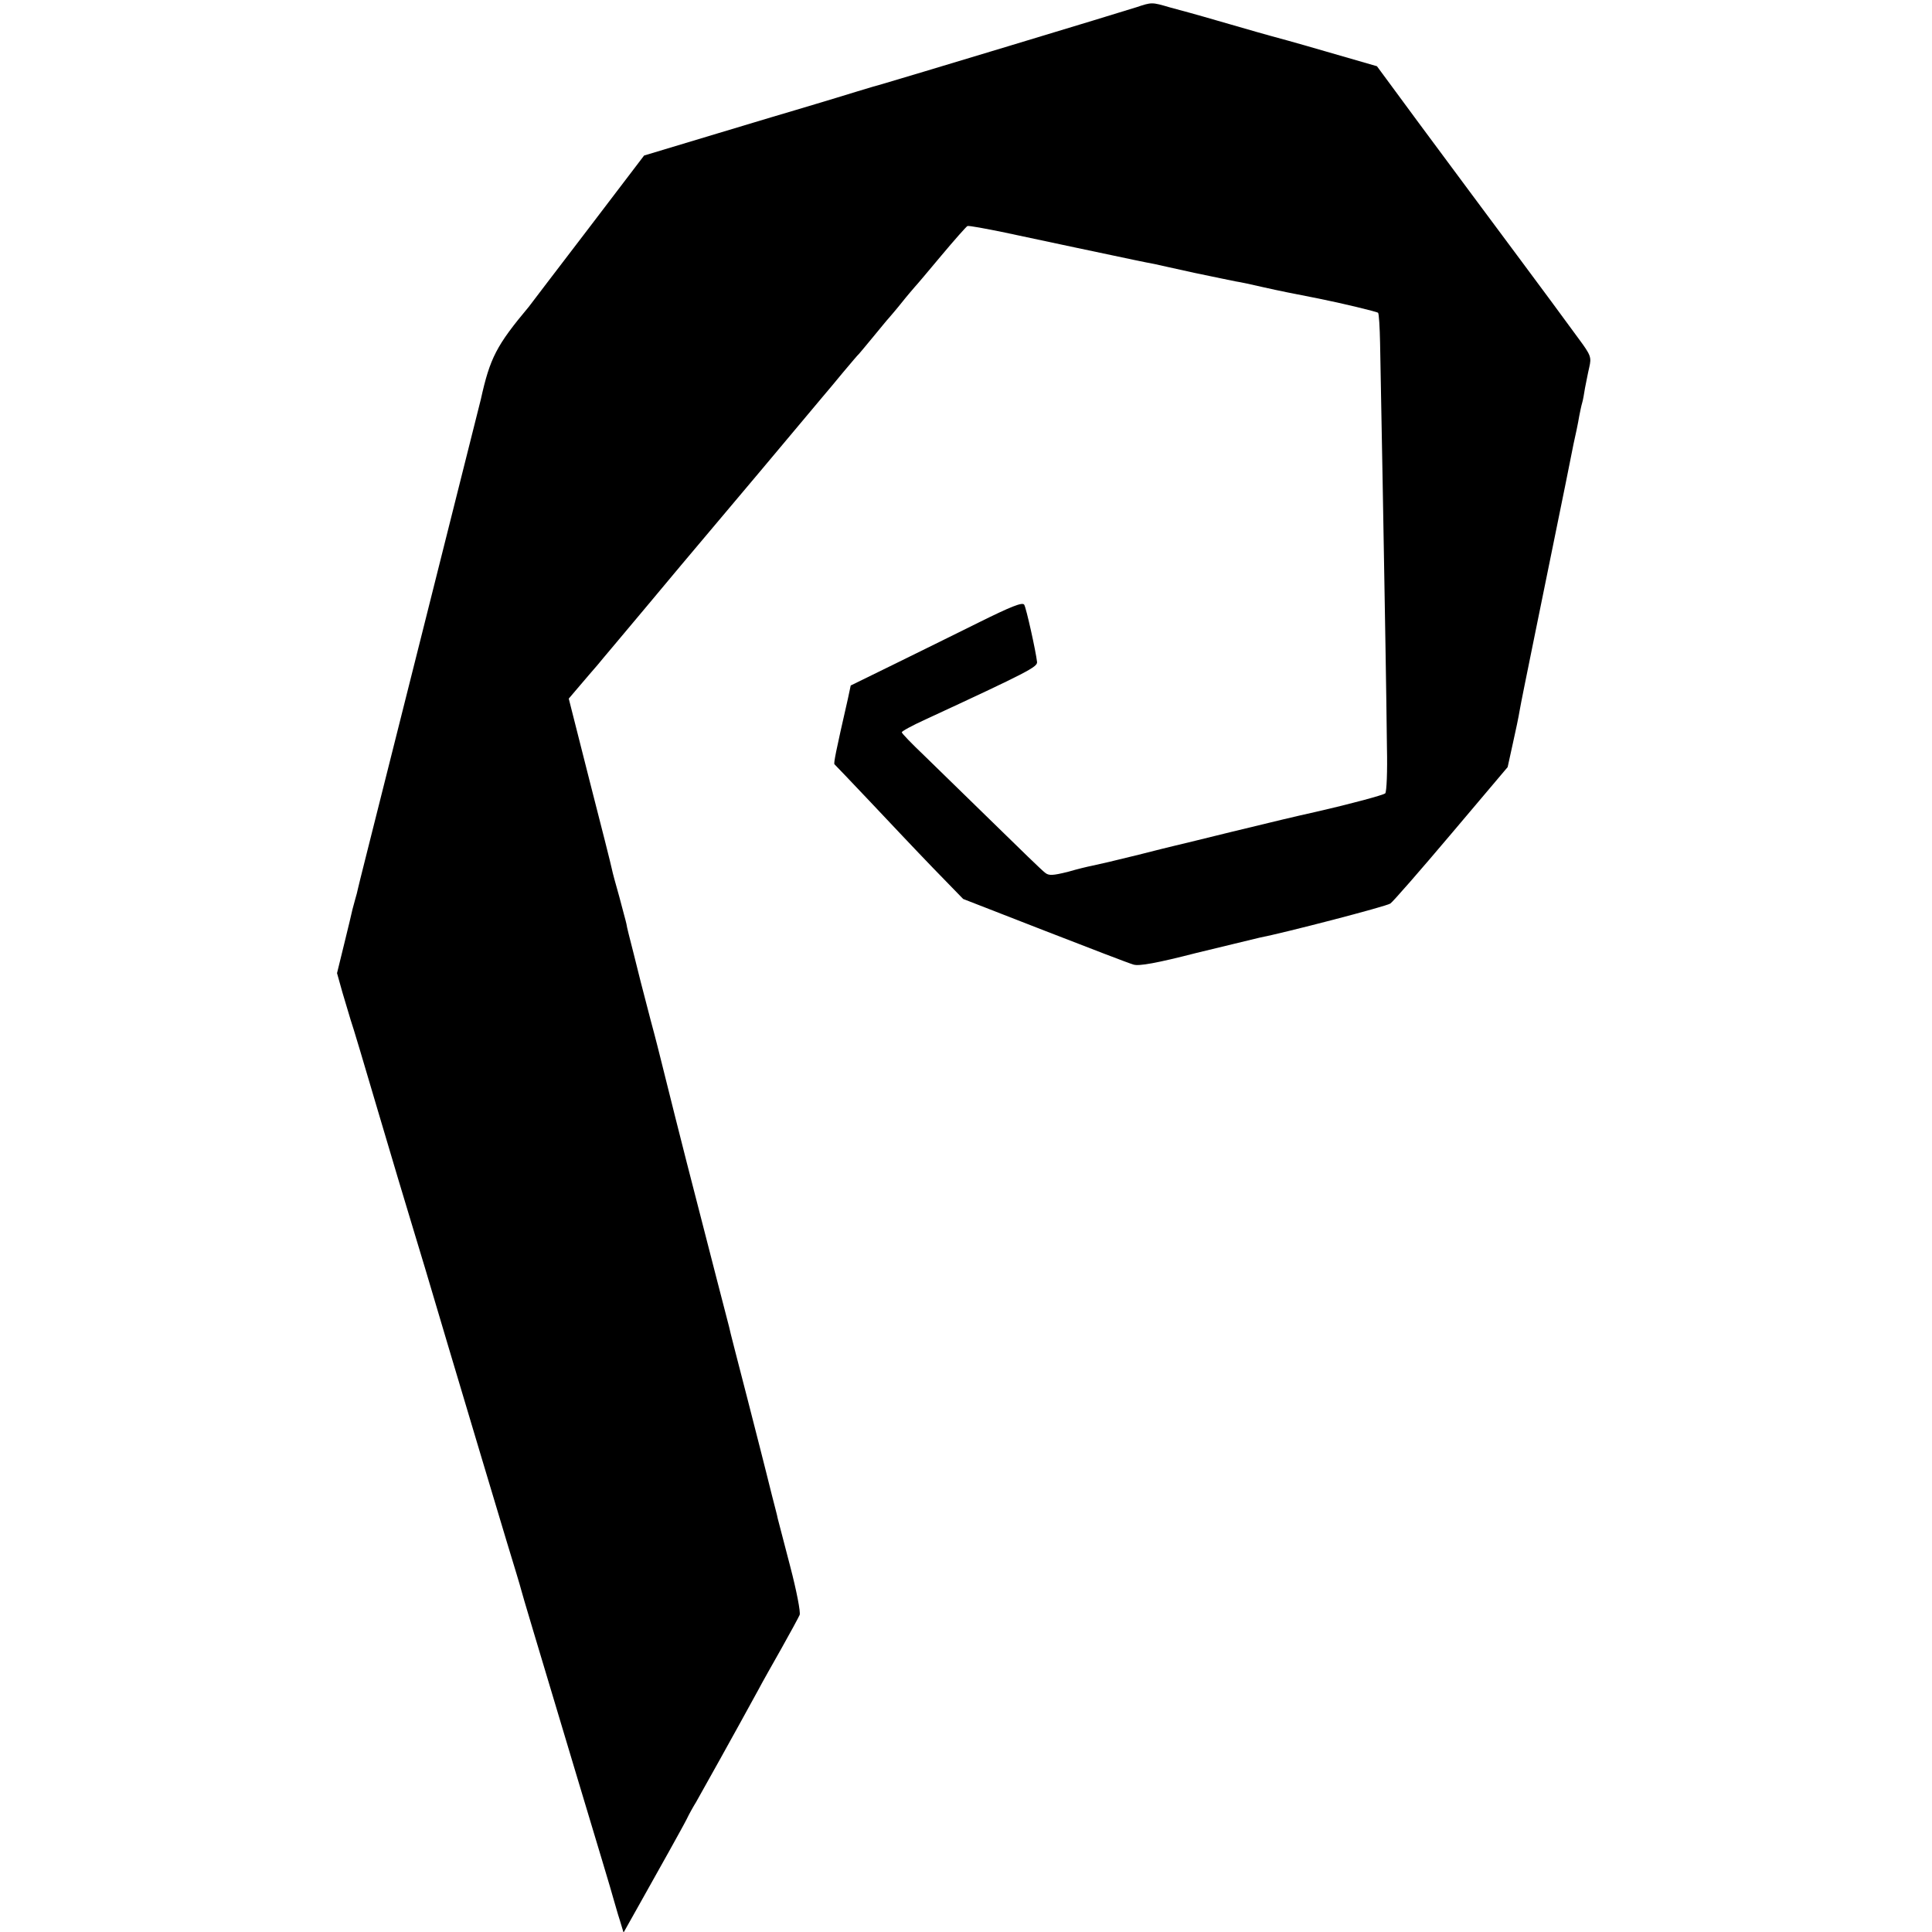 <?xml version="1.0" standalone="no"?>
<!DOCTYPE svg PUBLIC "-//W3C//DTD SVG 20010904//EN"
 "http://www.w3.org/TR/2001/REC-SVG-20010904/DTD/svg10.dtd">
<svg version="1.0" xmlns="http://www.w3.org/2000/svg"
 width="677pt" height="677pt" viewBox="0 0 677 677"
 preserveAspectRatio="xMidYMid meet">
<g transform="translate(0,677) scale(0.1,-0.1)"
fill="#000000" stroke="none">
<path d="M3980 6744 c-42 -14 -857 -260 -890 -269 -8 -2 -46 -13 -85 -25 -110
-34 -199 -60 -215 -65 -8 -2 -131 -39 -274 -82 l-259 -78 -198 -260 c-109
-143 -202 -264 -206 -270 -113 -135 -136 -179 -168 -324 -2 -9 -97 -385 -210
-836 -214 -851 -212 -842 -220 -876 -2 -11 -7 -29 -10 -39 -3 -10 -7 -27 -10
-37 -2 -10 -15 -64 -29 -121 l-25 -102 19 -68 c11 -37 24 -80 29 -97 6 -16 49
-160 96 -320 47 -159 99 -333 115 -385 16 -52 75 -248 130 -435 106 -356 129
-431 205 -685 26 -85 49 -161 51 -170 5 -20 45 -153 194 -650 67 -223 126
-418 130 -435 5 -16 14 -50 22 -74 l13 -43 55 98 c30 54 77 137 103 184 26 47
55 99 63 115 8 17 23 44 33 60 15 26 136 243 219 395 13 25 50 90 81 145 31
55 59 107 63 116 4 9 -11 86 -33 170 -22 85 -42 161 -44 169 -1 8 -11 44 -20
80 -9 36 -18 72 -20 80 -2 8 -31 123 -65 255 -34 132 -64 247 -65 255 -2 8
-22 85 -44 170 -89 345 -143 556 -146 570 -2 8 -13 53 -25 100 -12 47 -23 92
-25 100 -2 8 -17 69 -35 135 -17 66 -33 127 -35 135 -2 8 -13 53 -25 100 -12
47 -24 93 -25 103 -2 10 -14 52 -25 95 -12 42 -24 86 -26 97 -2 11 -37 150
-78 309 l-73 288 40 47 c21 25 49 57 61 71 11 14 91 108 176 210 85 102 164
196 176 210 12 14 110 131 219 260 108 129 206 246 218 260 12 14 44 52 71 85
28 33 52 62 56 65 3 3 25 30 50 60 25 30 49 60 55 66 5 6 26 30 45 54 19 24
40 48 45 54 6 6 48 56 94 111 46 55 87 101 91 103 5 2 64 -9 132 -23 136 -29
376 -80 453 -96 28 -6 59 -12 70 -14 11 -3 74 -16 140 -31 66 -14 131 -27 145
-30 14 -2 57 -11 95 -20 62 -14 103 -22 195 -40 80 -16 205 -46 209 -50 3 -3
6 -51 7 -107 1 -56 5 -275 9 -487 4 -212 8 -473 10 -580 2 -107 4 -264 5 -348
2 -84 -1 -157 -6 -162 -7 -6 -117 -36 -244 -65 -85 -19 -130 -30 -295 -70
-104 -26 -197 -48 -205 -50 -8 -2 -62 -15 -120 -30 -102 -25 -123 -30 -165
-39 -11 -2 -49 -11 -83 -21 -53 -13 -67 -14 -80 -3 -10 7 -91 86 -182 175 -91
89 -200 195 -242 236 -43 41 -78 77 -78 81 0 4 37 24 83 45 361 167 392 184
391 201 -4 37 -38 190 -45 201 -6 10 -46 -6 -161 -63 -84 -42 -219 -108 -300
-148 l-147 -72 -10 -47 c-43 -188 -50 -225 -47 -229 2 -2 58 -60 123 -129 65
-69 165 -175 223 -235 l105 -108 285 -111 c157 -61 297 -115 312 -119 19 -6
81 5 221 41 108 26 206 50 219 53 88 17 446 110 460 120 9 6 105 116 214 245
l197 233 18 82 c10 44 21 97 24 116 3 19 26 132 50 250 50 245 105 515 111
545 2 11 9 45 15 75 6 30 12 60 13 65 6 26 16 73 20 98 3 15 7 35 10 45 3 9 7
33 10 52 4 19 10 52 15 73 8 35 6 42 -37 100 -25 34 -69 94 -97 132 -29 39
-157 212 -286 385 -129 173 -254 343 -279 377 l-45 61 -180 52 c-99 29 -187
53 -195 55 -8 2 -71 20 -140 40 -69 20 -132 38 -140 40 -8 2 -40 11 -70 19
-65 19 -63 19 -120 0z"/>
</g>
</svg>
